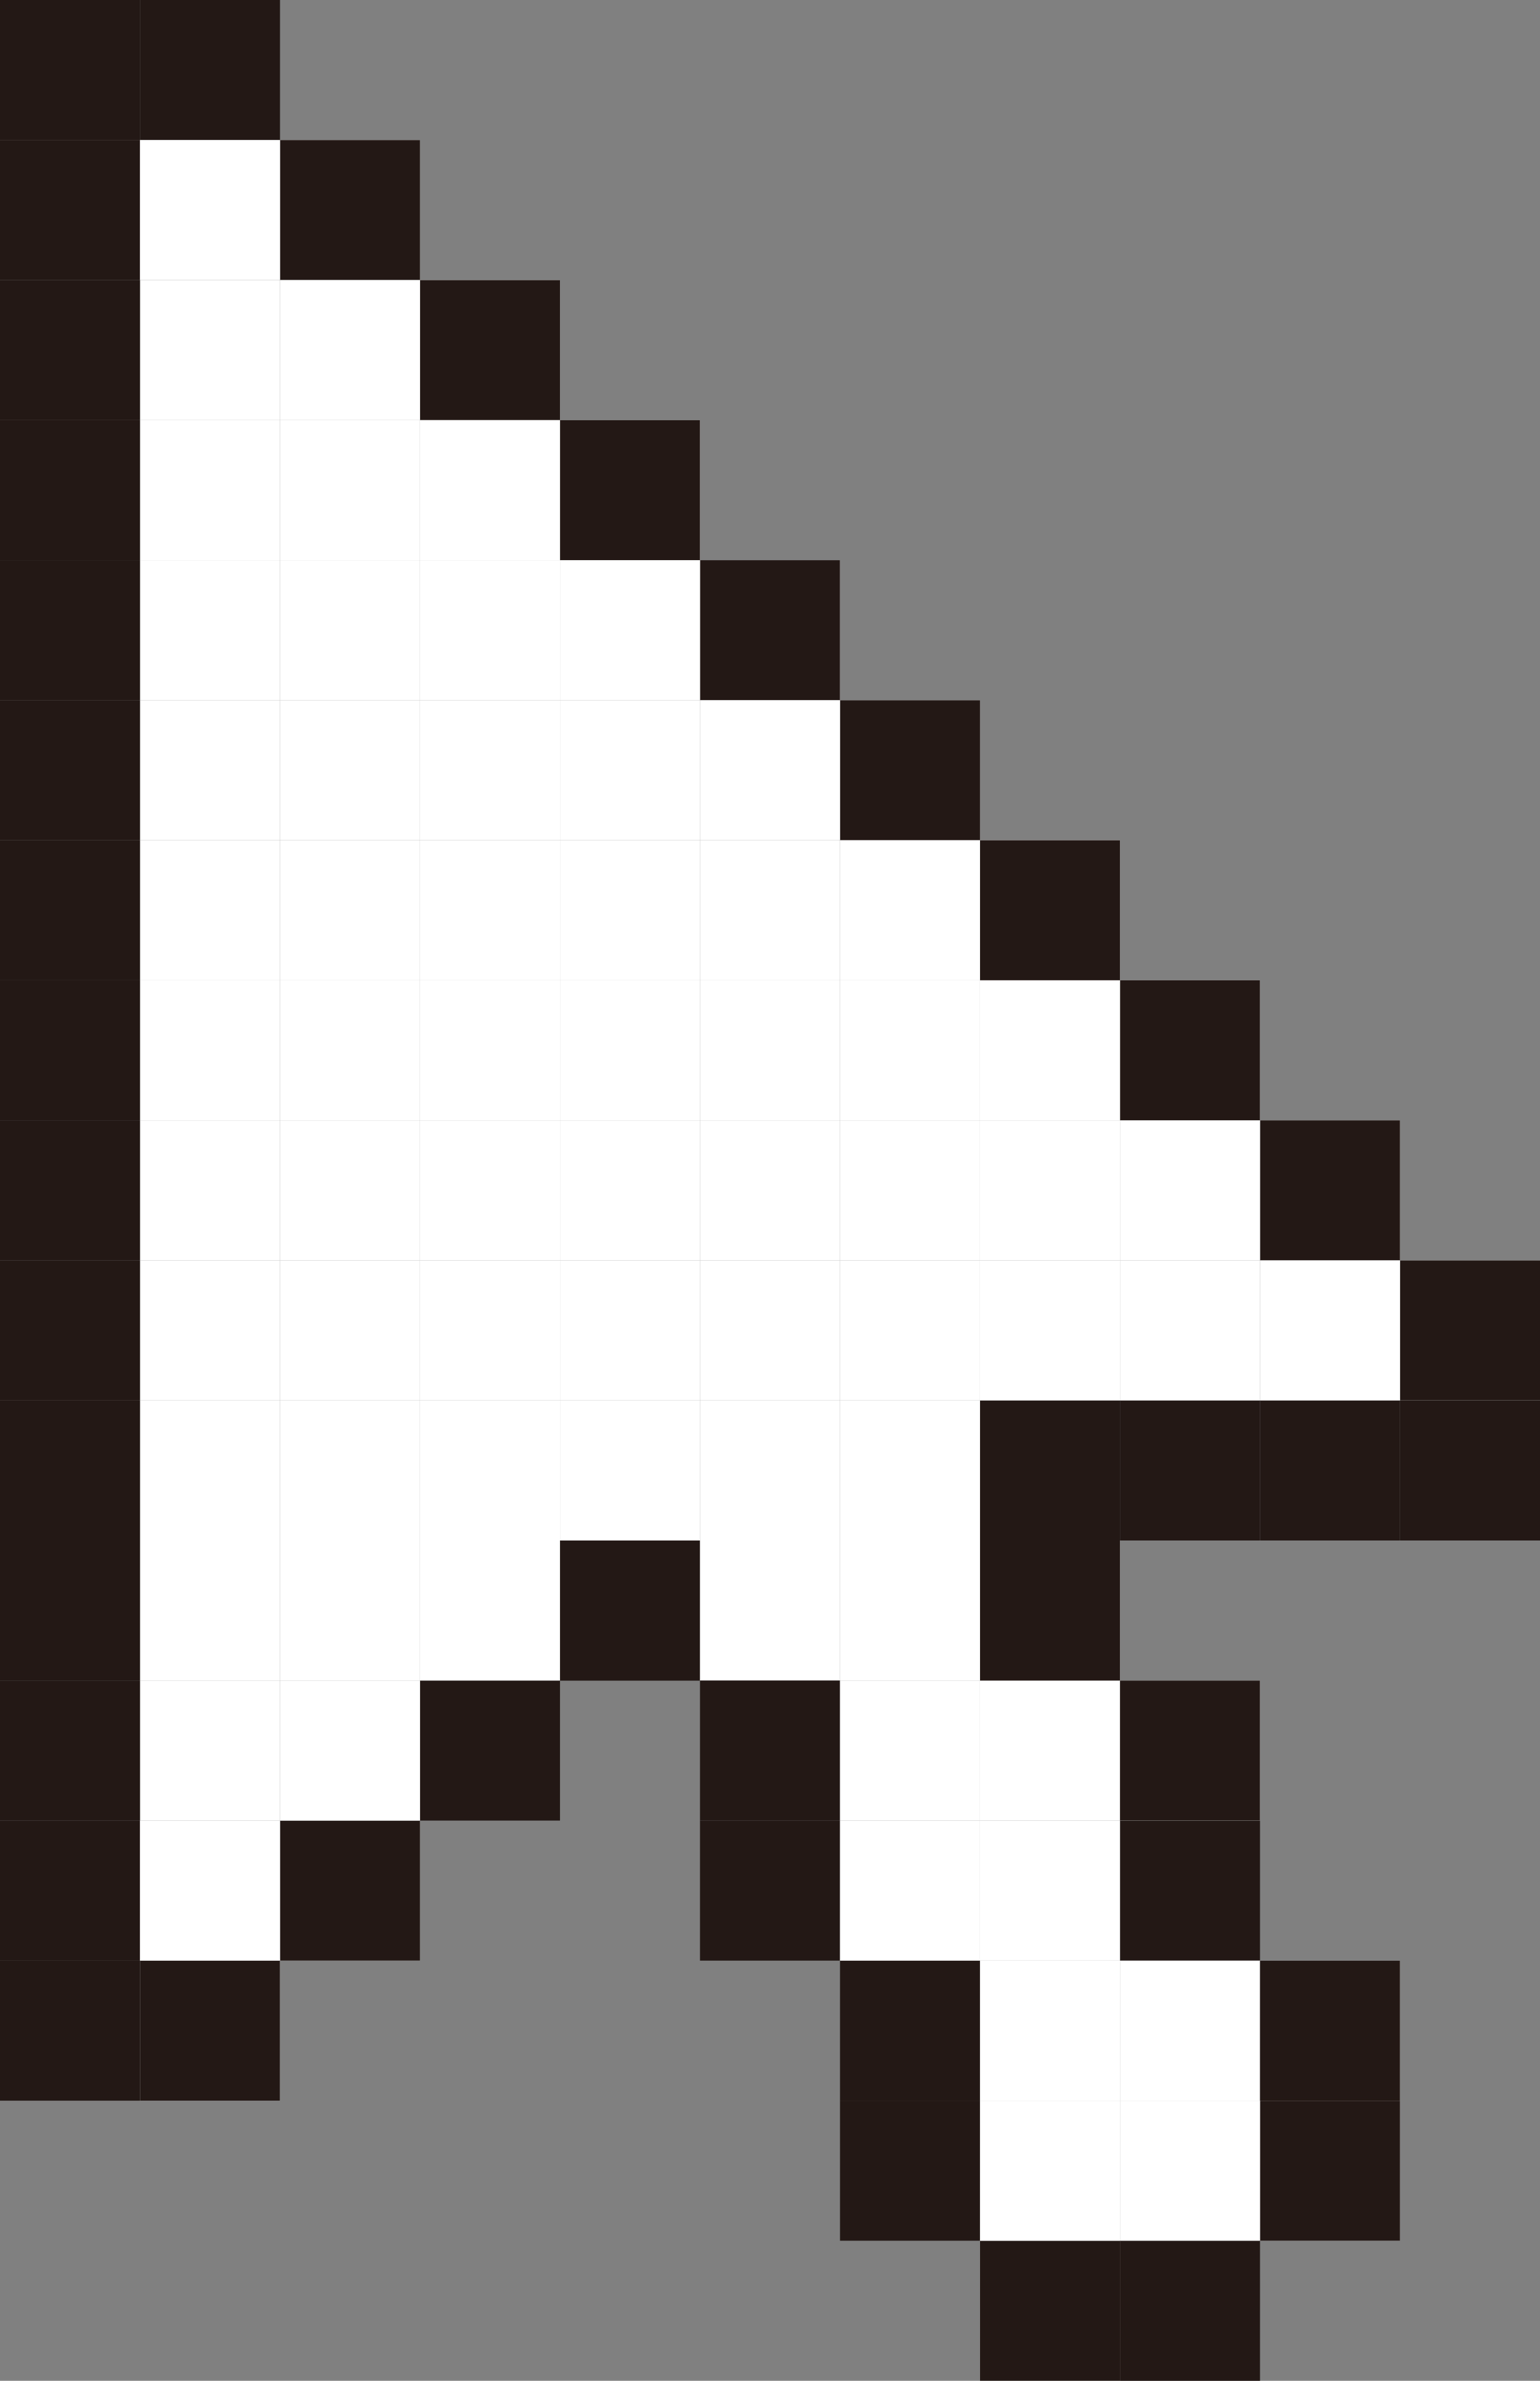 <svg xmlns="http://www.w3.org/2000/svg" viewBox="0 0 58.3 90.1"><rect x="0" y="0" width="58.3" height="90.1" fill="#808080" stroke="none"/><defs><style>.cls-1{fill:#231815;}.cls-2{fill:#fff;}</style></defs><title>アセット 1</title><g id="レイヤー_2" data-name="レイヤー 2"><rect class="cls-1" x="42.4" y="68.9" width="5.3" height="5.3"/><rect class="cls-1" x="47.7" y="79.5" width="5.3" height="5.3"/><rect class="cls-2" x="37.1" y="84.8" width="5.3" height="5.3"/><rect class="cls-1" x="31.8" y="79.5" width="5.3" height="5.3"/><rect class="cls-2" x="47.7" y="79.5" width="5.3" height="5.3"/><rect class="cls-1" x="47.7" y="79.5" width="5.3" height="5.3"/><rect class="cls-1" x="31.8" y="74.2" width="5.3" height="5.3"/><rect class="cls-2" x="47.7" y="74.2" width="5.3" height="5.3"/><rect class="cls-2" x="42.4" y="74.2" width="5.3" height="5.3"/><rect class="cls-1" x="47.7" y="74.2" width="5.3" height="5.3"/><rect class="cls-1" x="26.5" y="68.9" width="5.3" height="5.3"/><rect class="cls-2" x="5.3" y="74.2" width="5.3" height="5.3"/><rect class="cls-1" y="74.2" width="5.3" height="5.3"/><rect class="cls-2" x="37.1" y="68.9" width="5.3" height="5.3"/><rect class="cls-1" x="21.2" y="58.3" width="5.3" height="5.3"/><rect class="cls-2" x="10.6" y="68.9" width="5.3" height="5.3"/><rect class="cls-1" x="5.3" y="74.2" width="5.3" height="5.3"/><rect class="cls-1" y="68.9" width="5.3" height="5.3"/><rect class="cls-2" x="42.4" y="63.6" width="5.3" height="5.3"/><rect class="cls-2" x="37.1" y="63.6" width="5.3" height="5.3"/><rect class="cls-1" x="42.4" y="63.6" width="5.3" height="5.3"/><rect class="cls-1" x="21.2" y="58.3" width="5.3" height="5.3"/><rect class="cls-1" x="15.9" y="63.6" width="5.3" height="5.3"/><rect class="cls-1" x="10.6" y="68.9" width="5.3" height="5.3"/><rect class="cls-2" x="5.3" y="63.6" width="5.3" height="5.3"/><rect class="cls-1" y="63.6" width="5.3" height="5.3"/><rect class="cls-2" x="37.1" y="58.3" width="5.3" height="5.3"/><rect class="cls-1" x="37.1" y="58.3" width="5.3" height="5.3"/><rect class="cls-2" x="26.5" y="58.3" width="5.3" height="5.3"/><rect class="cls-2" x="15.9" y="58.3" width="5.3" height="5.3"/><rect class="cls-2" x="10.6" y="58.3" width="5.3" height="5.3"/><rect class="cls-2" x="5.3" y="58.3" width="5.3" height="5.3"/><rect class="cls-1" y="58.3" width="5.3" height="5.3"/><rect class="cls-1" x="53" y="53" width="5.3" height="5.3"/><rect class="cls-1" x="47.7" y="53" width="5.3" height="5.3"/><rect class="cls-1" x="42.4" y="53" width="5.3" height="5.3"/><rect class="cls-1" x="37.1" y="53" width="5.3" height="5.3"/><rect class="cls-2" x="31.8" y="53" width="5.3" height="5.3"/><rect class="cls-2" x="26.5" y="53" width="5.3" height="5.3"/><rect class="cls-2" x="21.2" y="53" width="5.3" height="5.3"/><rect class="cls-2" x="15.9" y="53" width="5.3" height="5.3"/><rect class="cls-2" x="10.6" y="53" width="5.3" height="5.3"/><rect class="cls-2" x="5.3" y="53" width="5.3" height="5.3"/><rect class="cls-1" y="53" width="5.3" height="5.3"/><rect class="cls-2" x="53" y="47.7" width="5.3" height="5.3"/><rect class="cls-1" x="53" y="47.7" width="5.3" height="5.3"/><rect class="cls-2" x="42.4" y="47.7" width="5.3" height="5.3"/><rect class="cls-2" x="37.1" y="47.7" width="5.3" height="5.3"/><rect class="cls-2" x="31.8" y="47.7" width="5.3" height="5.3"/><rect class="cls-2" x="26.5" y="47.7" width="5.3" height="5.3"/><rect class="cls-2" x="21.2" y="47.7" width="5.3" height="5.3"/><rect class="cls-2" x="15.9" y="47.7" width="5.3" height="5.3"/><rect class="cls-2" x="10.6" y="47.7" width="5.3" height="5.3"/><rect class="cls-2" x="5.3" y="47.7" width="5.3" height="5.3"/><rect class="cls-1" y="47.7" width="5.3" height="5.3"/><rect class="cls-2" x="47.7" y="42.4" width="5.3" height="5.3"/><rect class="cls-1" x="47.7" y="42.4" width="5.3" height="5.3"/><rect class="cls-2" x="37.1" y="42.4" width="5.3" height="5.3"/><rect class="cls-2" x="31.8" y="42.4" width="5.3" height="5.3"/><rect class="cls-2" x="26.5" y="42.4" width="5.3" height="5.3"/><rect class="cls-2" x="21.2" y="42.4" width="5.3" height="5.3"/><rect class="cls-2" x="15.9" y="42.4" width="5.3" height="5.3"/><rect class="cls-2" x="10.6" y="42.4" width="5.3" height="5.3"/><rect class="cls-2" x="5.3" y="42.4" width="5.3" height="5.3"/><rect class="cls-1" y="42.4" width="5.3" height="5.3"/><rect class="cls-2" x="42.4" y="37.1" width="5.3" height="5.3"/><rect class="cls-1" x="42.4" y="37.1" width="5.3" height="5.3"/><rect class="cls-2" x="31.8" y="37.1" width="5.3" height="5.3"/><rect class="cls-2" x="26.5" y="37.1" width="5.3" height="5.3"/><rect class="cls-2" x="21.2" y="37.1" width="5.3" height="5.3"/><rect class="cls-2" x="15.9" y="37.1" width="5.3" height="5.3"/><rect class="cls-2" x="10.6" y="37.1" width="5.3" height="5.3"/><rect class="cls-2" x="5.3" y="37.1" width="5.3" height="5.3"/><rect class="cls-1" y="37.1" width="5.3" height="5.3"/><rect class="cls-2" x="37.1" y="31.8" width="5.3" height="5.3"/><rect class="cls-1" x="37.1" y="31.8" width="5.3" height="5.3"/><rect class="cls-2" x="26.5" y="31.8" width="5.3" height="5.3"/><rect class="cls-2" x="21.2" y="31.8" width="5.3" height="5.3"/><rect class="cls-2" x="15.9" y="31.8" width="5.3" height="5.3"/><rect class="cls-2" x="10.6" y="31.8" width="5.3" height="5.3"/><rect class="cls-2" x="5.3" y="31.8" width="5.3" height="5.3"/><rect class="cls-1" y="31.8" width="5.3" height="5.3"/><rect class="cls-2" x="31.8" y="26.5" width="5.3" height="5.3"/><rect class="cls-1" x="31.8" y="26.5" width="5.3" height="5.3"/><rect class="cls-2" x="21.2" y="26.5" width="5.3" height="5.3"/><rect class="cls-2" x="15.9" y="26.5" width="5.3" height="5.3"/><rect class="cls-2" x="10.6" y="26.5" width="5.3" height="5.3"/><rect class="cls-2" x="5.3" y="26.5" width="5.3" height="5.3"/><rect class="cls-1" y="26.5" width="5.3" height="5.3"/><rect class="cls-2" x="26.5" y="21.2" width="5.3" height="5.3"/><rect class="cls-1" x="26.5" y="21.2" width="5.3" height="5.3"/><rect class="cls-2" x="15.9" y="21.2" width="5.3" height="5.3"/><rect class="cls-2" x="10.6" y="21.2" width="5.3" height="5.3"/><rect class="cls-2" x="5.3" y="21.2" width="5.3" height="5.3"/><rect class="cls-1" y="21.2" width="5.3" height="5.3"/><rect class="cls-2" x="21.2" y="15.9" width="5.3" height="5.3"/><rect class="cls-1" x="21.2" y="15.9" width="5.3" height="5.3"/><rect class="cls-2" x="10.6" y="15.9" width="5.3" height="5.3"/><rect class="cls-2" x="5.3" y="15.9" width="5.3" height="5.3"/><rect class="cls-1" y="15.9" width="5.3" height="5.3"/><rect class="cls-2" x="15.9" y="10.6" width="5.3" height="5.3"/><rect class="cls-1" x="15.9" y="10.6" width="5.3" height="5.3"/><rect class="cls-2" x="5.3" y="10.6" width="5.3" height="5.3"/><rect class="cls-1" y="10.6" width="5.3" height="5.3"/><rect class="cls-2" x="10.6" y="5.3" width="5.3" height="5.3"/><rect class="cls-1" x="10.6" y="5.3" width="5.3" height="5.3"/><rect class="cls-1" x="5.3" width="5.3" height="5.3"/><rect class="cls-1" y="5.3" width="5.3" height="5.3"/><rect class="cls-1" width="5.3" height="5.3"/><rect class="cls-1" x="37.1" y="84.8" width="5.3" height="5.3"/><rect class="cls-2" x="37.1" y="79.5" width="5.3" height="5.3"/><rect class="cls-1" x="42.4" y="84.8" width="5.3" height="5.3"/><rect class="cls-1" x="26.5" y="63.6" width="5.3" height="5.3"/><rect class="cls-2" x="47.7" y="47.7" width="5.3" height="5.3"/><rect class="cls-2" x="31.8" y="58.3" width="5.3" height="5.3"/><rect class="cls-2" x="10.6" y="63.6" width="5.3" height="5.3"/><rect class="cls-2" x="5.3" y="68.9" width="5.3" height="5.3"/><rect class="cls-2" x="5.3" y="5.3" width="5.3" height="5.3"/><rect class="cls-2" x="10.6" y="10.6" width="5.3" height="5.3"/><rect class="cls-2" x="15.9" y="15.9" width="5.3" height="5.3"/><rect class="cls-2" x="21.2" y="21.2" width="5.3" height="5.3"/><rect class="cls-2" x="26.5" y="26.5" width="5.3" height="5.3"/><rect class="cls-2" x="31.8" y="31.8" width="5.3" height="5.3"/><rect class="cls-2" x="37.1" y="37.1" width="5.3" height="5.3"/><rect class="cls-2" x="42.4" y="42.4" width="5.3" height="5.3"/><rect class="cls-2" x="31.8" y="63.6" width="5.3" height="5.3"/><rect class="cls-2" x="31.8" y="68.9" width="5.3" height="5.3"/><rect class="cls-2" x="37.1" y="74.2" width="5.3" height="5.3"/><rect class="cls-2" x="42.4" y="79.5" width="5.3" height="5.3"/></g></svg>